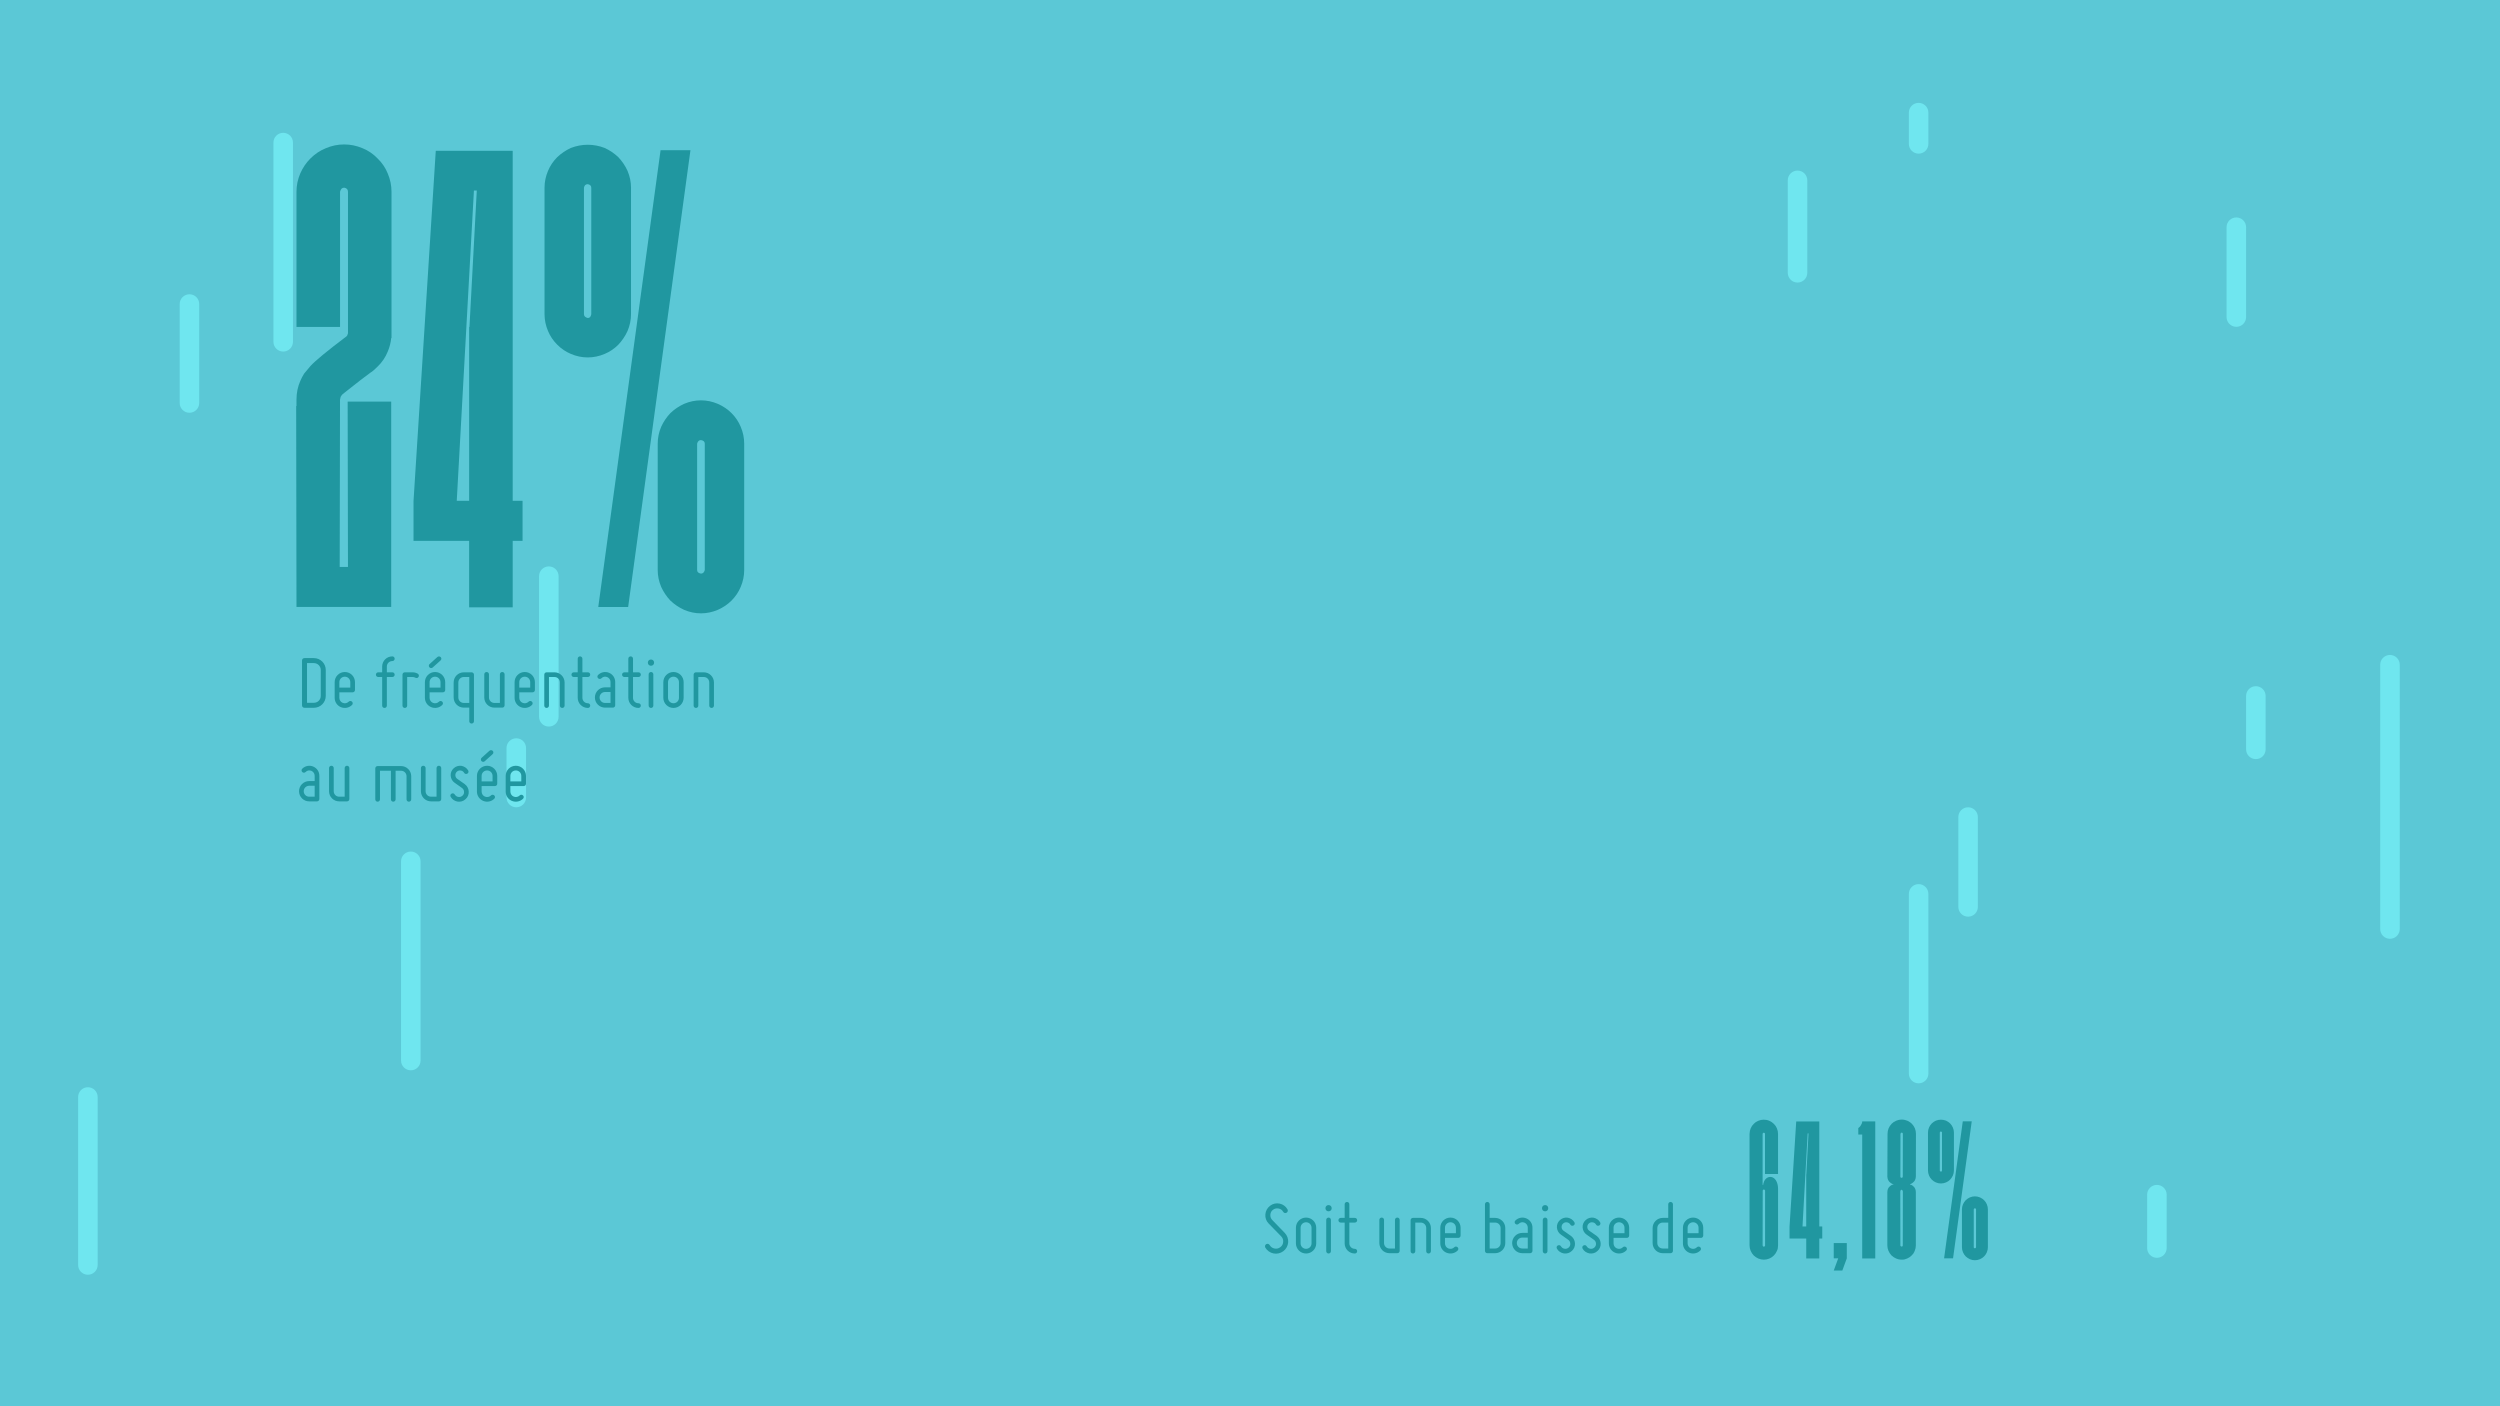 <svg width="1920" height="1080" viewBox="0 0 1920 1080" fill="none" xmlns="http://www.w3.org/2000/svg">
<path d="M1920 0H0V1080H1920V0Z" fill="#5BC8D6"/>
<path d="M153 233.5C153 229.358 149.642 226 145.5 226C141.358 226 138 229.358 138 233.5V309.5C138 313.642 141.358 317 145.5 317C149.642 317 153 313.642 153 309.5V233.5Z" fill="#6FE6EF"/>
<path d="M225 109.5C225 105.358 221.642 102 217.5 102C213.358 102 210 105.358 210 109.5V262.5C210 266.642 213.358 270 217.5 270C221.642 270 225 266.642 225 262.5V109.5Z" fill="#6FE6EF"/>
<path d="M323 661.5C323 657.358 319.642 654 315.5 654C311.358 654 308 657.358 308 661.5V814.5C308 818.642 311.358 822 315.5 822C319.642 822 323 818.642 323 814.5V661.5Z" fill="#6FE6EF"/>
<path d="M429 442.5C429 438.358 425.642 435 421.5 435C417.358 435 414 438.358 414 442.5V550.5C414 554.642 417.358 558 421.5 558C425.642 558 429 554.642 429 550.5V442.5Z" fill="#6FE6EF"/>
<path d="M1388 138.5C1388 134.358 1384.64 131 1380.5 131C1376.36 131 1373 134.358 1373 138.5V209.5C1373 213.642 1376.36 217 1380.5 217C1384.64 217 1388 213.642 1388 209.5V138.5Z" fill="#6FE6EF"/>
<path d="M1481 86.5C1481 82.358 1477.64 79 1473.5 79C1469.36 79 1466 82.358 1466 86.5V110.5C1466 114.642 1469.36 118 1473.5 118C1477.64 118 1481 114.642 1481 110.5V86.5Z" fill="#6FE6EF"/>
<path d="M1843 510.5C1843 506.358 1839.64 503 1835.5 503C1831.36 503 1828 506.358 1828 510.5V713.5C1828 717.642 1831.36 721 1835.5 721C1839.64 721 1843 717.642 1843 713.5V510.5Z" fill="#6FE6EF"/>
<path d="M1740 534.5C1740 530.358 1736.64 527 1732.5 527C1728.36 527 1725 530.358 1725 534.5V575.5C1725 579.642 1728.36 583 1732.5 583C1736.64 583 1740 579.642 1740 575.5V534.5Z" fill="#6FE6EF"/>
<path d="M75 842.5C75 838.358 71.642 835 67.5 835C63.358 835 60 838.358 60 842.5V971.5C60 975.642 63.358 979 67.5 979C71.642 979 75 975.642 75 971.5V842.5Z" fill="#6FE6EF"/>
<path d="M1664 917.5C1664 913.358 1660.64 910 1656.5 910C1652.36 910 1649 913.358 1649 917.5V958.5C1649 962.642 1652.36 966 1656.5 966C1660.64 966 1664 962.642 1664 958.5V917.5Z" fill="#6FE6EF"/>
<path d="M1481 686.5C1481 682.358 1477.64 679 1473.5 679C1469.36 679 1466 682.358 1466 686.5V824.5C1466 828.642 1469.36 832 1473.5 832C1477.64 832 1481 828.642 1481 824.5V686.5Z" fill="#6FE6EF"/>
<path d="M1519 627.5C1519 623.358 1515.64 620 1511.5 620C1507.36 620 1504 623.358 1504 627.5V696.5C1504 700.642 1507.36 704 1511.5 704C1515.64 704 1519 700.642 1519 696.5V627.5Z" fill="#6FE6EF"/>
<path d="M1725 174.5C1725 170.358 1721.64 167 1717.5 167C1713.36 167 1710 170.358 1710 174.5V243.5C1710 247.642 1713.36 251 1717.5 251C1721.64 251 1725 247.642 1725 243.5V174.5Z" fill="#6FE6EF"/>
<path d="M404 574.5C404 570.358 400.642 567 396.5 567C392.358 567 389 570.358 389 574.5V612.5C389 616.642 392.358 620 396.5 620C400.642 620 404 616.642 404 612.5V574.5Z" fill="#6FE6EF"/>
<path d="M289.941 121.68C293.361 124.94 295.961 128.76 297.751 133.15C299.701 137.71 300.681 142.43 300.681 147.31V259.61H300.441C300.111 263.19 299.221 266.69 297.751 270.11C295.961 274.5 293.361 278.33 289.941 281.58C287.501 284.02 285.791 285.49 284.811 285.97C281.551 288.25 274.391 293.78 263.331 302.57C262.841 302.9 262.271 303.63 261.621 304.77L261.131 306.97L260.891 435.39H267.241L267.001 308.44H300.451V466.15H227.701L227.461 311.85H227.701V306.97C227.701 301.76 228.681 296.96 230.631 292.57C231.441 290.62 232.421 288.75 233.561 286.95L238.441 281.09C242.351 276.86 251.541 269.29 266.031 258.38C266.351 258.22 266.601 257.89 266.761 257.4C267.081 256.59 267.251 256.1 267.251 255.94V147.3C267.251 145.51 266.271 144.45 264.321 144.13C262.691 144.13 261.631 145.19 261.151 147.3V251.06H227.701V147.3C227.701 142.42 228.681 137.7 230.631 133.14C232.581 128.75 235.181 124.92 238.441 121.67C241.861 118.25 245.761 115.65 250.161 113.86C254.711 111.91 259.441 110.93 264.321 110.93C269.201 110.93 273.921 111.91 278.481 113.86C282.871 115.65 286.701 118.25 289.951 121.67L289.941 121.68Z" fill="#2097A0"/>
<path d="M393.751 115.82V384.62H401.321V415.38H393.751V466.41H360.301V415.38H317.581V384.86L334.671 115.82H393.751ZM360.551 251.07L366.171 146.33H363.971L350.791 384.61H360.311V251.07H360.551Z" fill="#2097A0"/>
<path d="M474.851 264.74C471.761 267.83 468.261 270.2 464.351 271.82C460.121 273.61 455.811 274.51 451.411 274.51C447.011 274.51 442.701 273.62 438.471 271.82C434.561 270.2 431.061 267.83 427.971 264.74C424.881 261.65 422.511 258.15 420.891 254.24C419.101 250.01 418.201 245.7 418.201 241.3V144.13C418.201 139.74 419.091 135.42 420.891 131.19C422.511 127.28 424.881 123.79 427.971 120.69C431.061 117.76 434.561 115.4 438.471 113.61C442.701 111.99 447.011 111.17 451.411 111.17C455.811 111.17 460.121 111.99 464.351 113.61C468.261 115.4 471.751 117.76 474.851 120.69C477.781 123.78 480.141 127.28 481.931 131.19C483.721 135.42 484.621 139.73 484.621 144.13V241.3C484.621 245.69 483.721 250.01 481.931 254.24C480.141 258.15 477.781 261.65 474.851 264.74ZM454.101 241.31V144.14C454.101 142.68 453.201 141.78 451.411 141.45C449.781 141.45 448.801 142.35 448.481 144.14V241.31C448.481 242.77 449.461 243.75 451.411 244.24C452.871 244.24 453.771 243.26 454.101 241.31ZM507.321 115.33H530.271L482.421 466.16H459.471L507.321 115.33ZM561.771 317.23C564.861 320.32 567.221 323.82 568.851 327.73C570.641 331.96 571.541 336.27 571.541 340.67V437.84C571.541 442.23 570.641 446.55 568.851 450.78C567.221 454.69 564.861 458.19 561.771 461.28C558.841 464.21 555.341 466.57 551.271 468.36C547.041 470.15 542.731 471.05 538.331 471.05C533.931 471.05 529.621 470.15 525.391 468.36C521.481 466.57 517.981 464.21 514.891 461.28C511.961 458.19 509.601 454.69 507.811 450.78C506.021 446.55 505.121 442.24 505.121 437.84V340.67C505.121 336.28 506.011 331.96 507.811 327.73C509.601 323.82 511.961 320.33 514.891 317.23C517.981 314.3 521.481 311.94 525.391 310.15C529.621 308.36 533.931 307.46 538.331 307.46C542.731 307.46 547.041 308.36 551.271 310.15C555.341 311.94 558.841 314.3 561.771 317.23ZM541.261 437.84V340.67C541.261 339.21 540.281 338.31 538.331 337.98C536.871 337.98 535.891 338.88 535.401 340.67V437.84C535.401 439.3 536.381 440.2 538.331 440.53C539.791 440.53 540.771 439.64 541.261 437.84Z" fill="#2097A0"/>
<path d="M250.181 514.54V534.46C250.181 539.5 246.101 543.58 241.061 543.58H233.861C232.721 543.58 231.941 542.8 231.941 541.66V507.34C231.941 506.2 232.721 505.42 233.861 505.42H241.061C246.101 505.42 250.181 509.5 250.181 514.54ZM241.061 509.26H235.781V539.74H241.061C244.001 539.74 246.341 537.4 246.341 534.46V514.54C246.341 511.66 244.001 509.26 241.061 509.26Z" fill="#2097A0"/>
<path d="M257.021 535.9V523.9C257.021 519.58 260.501 516.1 264.821 516.1C269.141 516.1 272.621 519.58 272.621 523.9V529.9C272.621 530.92 271.841 531.7 270.821 531.7H260.621V535.9C260.621 537.58 261.581 539.14 263.201 539.8C264.821 540.46 266.561 540.1 267.761 538.9C268.121 538.54 268.541 538.36 269.021 538.36C269.561 538.36 269.981 538.54 270.341 538.9C270.701 539.2 270.881 539.62 270.881 540.16C270.881 540.64 270.701 541.06 270.341 541.42C268.121 543.64 264.761 544.3 261.821 543.1C258.881 541.9 257.021 539.08 257.021 535.9ZM260.621 523.9V528.1H269.021V523.9C269.021 521.56 267.161 519.7 264.821 519.7C262.481 519.7 260.621 521.56 260.621 523.9Z" fill="#2097A0"/>
<path d="M288.701 518.14C288.701 517.12 289.481 516.34 290.501 516.34H293.501V511.9C293.501 507.58 296.981 504.1 301.301 504.1C302.321 504.1 303.101 504.88 303.101 505.9C303.101 506.92 302.321 507.7 301.301 507.7C298.961 507.7 297.101 509.56 297.101 511.9V516.34H301.301C302.321 516.34 303.101 517.12 303.101 518.14C303.101 519.16 302.321 519.94 301.301 519.94H297.101V541.9C297.101 542.92 296.321 543.7 295.301 543.7C294.281 543.7 293.501 542.92 293.501 541.9V519.94H290.501C289.481 519.94 288.701 519.16 288.701 518.14Z" fill="#2097A0"/>
<path d="M309.101 541.9V518.14C309.101 517.12 309.881 516.34 310.901 516.34H316.901C318.281 516.34 319.541 516.7 320.801 517.36C321.701 517.9 321.941 518.92 321.461 519.82C320.981 520.72 319.901 521.02 319.001 520.48C318.341 520.12 317.621 519.94 316.901 519.94H312.701V541.9C312.701 542.92 311.921 543.7 310.901 543.7C309.881 543.7 309.101 542.92 309.101 541.9Z" fill="#2097A0"/>
<path d="M326.321 535.899V523.899C326.321 519.579 329.861 516.099 334.121 516.099C338.381 516.099 341.921 519.579 341.921 523.899V529.899C341.921 530.919 341.141 531.699 340.121 531.699H329.921V535.899C329.921 537.579 330.881 539.139 332.501 539.799C334.121 540.459 335.921 540.099 337.121 538.899C337.421 538.539 337.841 538.359 338.321 538.359C338.861 538.359 339.281 538.539 339.641 538.899C340.001 539.199 340.181 539.619 340.181 540.159C340.181 540.639 340.001 541.059 339.641 541.419C337.421 543.639 334.061 544.299 331.181 543.099C328.241 541.899 326.321 539.079 326.321 535.899ZM338.501 504.709C339.161 505.429 339.101 506.569 338.321 507.229L332.321 512.629C331.601 513.289 330.461 513.229 329.801 512.509C329.141 511.789 329.201 510.649 329.921 509.989L335.921 504.589C336.701 503.929 337.781 503.989 338.501 504.709ZM329.921 523.899V528.099H338.321V523.899C338.321 521.559 336.461 519.699 334.121 519.699C331.781 519.699 329.921 521.559 329.921 523.899Z" fill="#2097A0"/>
<path d="M348.401 535.66V524.14C348.401 519.82 351.881 516.34 356.201 516.34H362.201C363.161 516.34 364.001 517.12 364.001 518.14V553.9C364.001 554.92 363.161 555.7 362.201 555.7C361.181 555.7 360.401 554.92 360.401 553.9V543.46H356.201C351.881 543.46 348.401 539.98 348.401 535.66ZM352.001 524.14V535.66C352.001 538 353.861 539.86 356.201 539.86H360.401V519.94H356.201C353.861 519.94 352.001 521.8 352.001 524.14Z" fill="#2097A0"/>
<path d="M371.921 535.66V517.9C371.921 516.88 372.701 516.1 373.721 516.1C374.741 516.1 375.521 516.88 375.521 517.9V535.66C375.521 538 377.381 539.86 379.721 539.86H383.921V517.9C383.921 516.88 384.701 516.1 385.721 516.1C386.741 516.1 387.521 516.88 387.521 517.9V541.66C387.521 542.68 386.741 543.46 385.721 543.46H379.721C375.401 543.46 371.921 539.98 371.921 535.66Z" fill="#2097A0"/>
<path d="M395.201 535.9V523.9C395.201 519.58 398.681 516.1 403.001 516.1C407.321 516.1 410.801 519.58 410.801 523.9V529.9C410.801 530.92 410.021 531.7 409.001 531.7H398.801V535.9C398.801 537.58 399.761 539.14 401.381 539.8C403.001 540.46 404.741 540.1 405.941 538.9C406.301 538.54 406.721 538.36 407.201 538.36C407.741 538.36 408.161 538.54 408.521 538.9C408.881 539.2 409.061 539.62 409.061 540.16C409.061 540.64 408.881 541.06 408.521 541.42C406.301 543.64 402.941 544.3 400.001 543.1C397.061 541.9 395.201 539.08 395.201 535.9ZM398.801 523.9V528.1H407.201V523.9C407.201 521.56 405.341 519.7 403.001 519.7C400.661 519.7 398.801 521.56 398.801 523.9Z" fill="#2097A0"/>
<path d="M418.001 541.9V518.14C418.001 517.12 418.781 516.34 419.801 516.34H425.801C430.061 516.34 433.601 519.82 433.601 524.14V541.9C433.601 542.92 432.761 543.7 431.801 543.7C430.781 543.7 430.001 542.92 430.001 541.9V524.14C430.001 521.8 428.141 519.94 425.801 519.94H421.601V541.9C421.601 542.92 420.761 543.7 419.801 543.7C418.781 543.7 418.001 542.92 418.001 541.9Z" fill="#2097A0"/>
<path d="M438.881 518.14C438.881 517.12 439.661 516.34 440.681 516.34H443.681V505.9C443.681 504.88 444.461 504.1 445.481 504.1C446.501 504.1 447.281 504.88 447.281 505.9V516.34H451.481C452.501 516.34 453.281 517.12 453.281 518.14C453.281 519.16 452.501 519.94 451.481 519.94H447.281V535.9C447.281 538.24 449.141 540.1 451.481 540.1C452.501 540.1 453.281 540.88 453.281 541.9C453.281 542.92 452.501 543.7 451.481 543.7C447.161 543.7 443.681 540.22 443.681 535.9V519.94H440.681C439.661 519.94 438.881 519.16 438.881 518.14Z" fill="#2097A0"/>
<path d="M468.881 523.781C468.881 522.101 467.861 520.661 466.361 520.001C464.741 519.341 463.061 519.701 461.921 520.901C461.561 521.261 461.141 521.44 460.601 521.44C460.121 521.44 459.701 521.261 459.341 520.901C458.981 520.541 458.801 520.121 458.801 519.641C458.801 519.101 458.981 518.681 459.341 518.381C461.561 516.161 464.861 515.5 467.741 516.7C470.621 517.9 472.481 520.661 472.481 523.781V541.661C472.481 542.681 471.641 543.461 470.681 543.461H464.681C460.361 543.461 456.881 539.981 456.881 535.661C456.881 531.341 460.361 527.861 464.681 527.861H468.881V523.781ZM464.681 539.861H468.881V531.461H464.681C462.341 531.461 460.481 533.321 460.481 535.661C460.481 538.001 462.341 539.861 464.681 539.861Z" fill="#2097A0"/>
<path d="M477.751 518.14C477.751 517.12 478.531 516.34 479.551 516.34H482.551V505.9C482.551 504.88 483.331 504.1 484.351 504.1C485.371 504.1 486.151 504.88 486.151 505.9V516.34H490.351C491.371 516.34 492.151 517.12 492.151 518.14C492.151 519.16 491.371 519.94 490.351 519.94H486.151V535.9C486.151 538.24 488.011 540.1 490.351 540.1C491.371 540.1 492.151 540.88 492.151 541.9C492.151 542.92 491.371 543.7 490.351 543.7C486.031 543.7 482.551 540.22 482.551 535.9V519.94H479.551C478.531 519.94 477.751 519.16 477.751 518.14Z" fill="#2097A0"/>
<path d="M497.551 508.9C497.551 507.52 498.571 506.5 499.951 506.5C501.331 506.5 502.351 507.52 502.351 508.9C502.351 510.28 501.331 511.3 499.951 511.3C498.571 511.3 497.551 510.28 497.551 508.9ZM499.961 543.7C499.001 543.7 498.161 542.92 498.161 541.9V517.9C498.161 516.88 499.001 516.1 499.961 516.1C500.981 516.1 501.761 516.88 501.761 517.9V541.9C501.761 542.92 500.981 543.7 499.961 543.7Z" fill="#2097A0"/>
<path d="M509.431 535.9V523.9C509.431 519.58 512.911 516.1 517.231 516.1C521.551 516.1 525.031 519.58 525.031 523.9V535.9C525.031 540.22 521.491 543.7 517.231 543.7C512.971 543.7 509.431 540.22 509.431 535.9ZM513.041 523.9V535.9C513.041 538.24 514.901 540.1 517.241 540.1C519.581 540.1 521.441 538.24 521.441 535.9V523.9C521.441 521.56 519.581 519.7 517.241 519.7C514.901 519.7 513.041 521.56 513.041 523.9Z" fill="#2097A0"/>
<path d="M532.711 541.9V518.14C532.711 517.12 533.491 516.34 534.511 516.34H540.511C544.771 516.34 548.311 519.82 548.311 524.14V541.9C548.311 542.92 547.471 543.7 546.511 543.7C545.491 543.7 544.711 542.92 544.711 541.9V524.14C544.711 521.8 542.851 519.94 540.511 519.94H536.311V541.9C536.311 542.92 535.471 543.7 534.511 543.7C533.491 543.7 532.711 542.92 532.711 541.9Z" fill="#2097A0"/>
<path d="M241.661 595.781C241.661 594.101 240.641 592.661 239.141 592.001C237.521 591.341 235.841 591.701 234.701 592.901C234.341 593.261 233.921 593.44 233.381 593.44C232.901 593.44 232.481 593.261 232.121 592.901C231.761 592.541 231.581 592.121 231.581 591.641C231.581 591.101 231.761 590.681 232.121 590.381C234.341 588.161 237.641 587.5 240.521 588.7C243.401 589.9 245.261 592.661 245.261 595.781V613.661C245.261 614.681 244.421 615.461 243.461 615.461H237.461C233.141 615.461 229.661 611.981 229.661 607.661C229.661 603.341 233.141 599.861 237.461 599.861H241.661V595.781ZM237.461 611.861H241.661V603.461H237.461C235.121 603.461 233.261 605.321 233.261 607.661C233.261 610.001 235.121 611.861 237.461 611.861Z" fill="#2097A0"/>
<path d="M252.701 607.66V589.9C252.701 588.88 253.481 588.1 254.501 588.1C255.521 588.1 256.301 588.88 256.301 589.9V607.66C256.301 610 258.161 611.86 260.501 611.86H264.701V589.9C264.701 588.88 265.481 588.1 266.501 588.1C267.521 588.1 268.301 588.88 268.301 589.9V613.66C268.301 614.68 267.521 615.46 266.501 615.46H260.501C256.181 615.46 252.701 611.98 252.701 607.66Z" fill="#2097A0"/>
<path d="M291.821 613.9C291.821 614.92 290.981 615.7 290.021 615.7C289.001 615.7 288.221 614.92 288.221 613.9V590.14C288.221 589.12 289.001 588.34 290.021 588.34H308.021C312.281 588.34 315.821 591.82 315.821 596.14V613.9C315.821 614.92 314.981 615.7 314.021 615.7C313.001 615.7 312.221 614.92 312.221 613.9V596.14C312.221 593.8 310.361 591.94 308.021 591.94H303.821V613.9C303.821 614.92 302.981 615.7 302.021 615.7C301.001 615.7 300.221 614.92 300.221 613.9V591.94H291.821V613.9Z" fill="#2097A0"/>
<path d="M323.261 607.66V589.9C323.261 588.88 324.041 588.1 325.061 588.1C326.081 588.1 326.861 588.88 326.861 589.9V607.66C326.861 610 328.721 611.86 331.061 611.86H335.261V589.9C335.261 588.88 336.041 588.1 337.061 588.1C338.081 588.1 338.861 588.88 338.861 589.9V613.66C338.861 614.68 338.081 615.46 337.061 615.46H331.061C326.741 615.46 323.261 611.98 323.261 607.66Z" fill="#2097A0"/>
<path d="M356.381 608.021C356.321 606.821 355.781 605.861 354.761 605.141L349.181 601.181C347.321 599.921 346.301 597.941 346.121 595.781C345.941 593.561 346.841 591.461 348.461 590.021C350.081 588.521 352.241 587.861 354.401 588.161C356.561 588.581 358.421 589.781 359.561 591.701C360.041 592.601 359.801 593.681 358.901 594.161C358.001 594.641 356.921 594.401 356.441 593.501C355.901 592.541 355.001 591.941 353.861 591.761C352.721 591.581 351.701 591.881 350.861 592.661C350.021 593.441 349.661 594.401 349.721 595.541C349.781 596.681 350.321 597.581 351.281 598.241L356.861 602.141C358.721 603.521 359.801 605.441 359.981 607.781C360.161 610.121 359.261 612.221 357.581 613.721C355.901 615.341 353.681 615.941 351.461 615.641C349.121 615.221 347.261 613.961 346.121 611.981C345.641 611.081 345.881 610.001 346.781 609.521C347.681 609.041 348.761 609.281 349.241 610.181C349.901 611.201 350.801 611.861 352.001 612.041C353.141 612.221 354.221 611.921 355.181 611.081C356.081 610.241 356.501 609.221 356.381 608.021Z" fill="#2097A0"/>
<path d="M366.281 607.899V595.899C366.281 591.579 369.821 588.099 374.081 588.099C378.341 588.099 381.881 591.579 381.881 595.899V601.899C381.881 602.919 381.101 603.699 380.081 603.699H369.881V607.899C369.881 609.579 370.841 611.139 372.461 611.799C374.081 612.459 375.881 612.099 377.081 610.899C377.381 610.539 377.801 610.359 378.281 610.359C378.821 610.359 379.241 610.539 379.601 610.899C379.961 611.199 380.141 611.619 380.141 612.159C380.141 612.639 379.961 613.059 379.601 613.419C377.381 615.639 374.021 616.299 371.141 615.099C368.201 613.899 366.281 611.079 366.281 607.899ZM378.461 576.709C379.121 577.429 379.061 578.569 378.281 579.229L372.281 584.629C371.561 585.289 370.421 585.229 369.761 584.509C369.101 583.789 369.161 582.649 369.881 581.989L375.881 576.589C376.661 575.929 377.741 575.989 378.461 576.709ZM369.881 595.899V600.099H378.281V595.899C378.281 593.559 376.421 591.699 374.081 591.699C371.741 591.699 369.881 593.559 369.881 595.899Z" fill="#2097A0"/>
<path d="M388.361 607.9V595.9C388.361 591.58 391.841 588.1 396.161 588.1C400.481 588.1 403.961 591.58 403.961 595.9V601.9C403.961 602.92 403.181 603.7 402.161 603.7H391.961V607.9C391.961 609.58 392.921 611.14 394.541 611.8C396.161 612.46 397.901 612.1 399.101 610.9C399.461 610.54 399.881 610.36 400.361 610.36C400.901 610.36 401.321 610.54 401.681 610.9C402.041 611.2 402.221 611.62 402.221 612.16C402.221 612.64 402.041 613.06 401.681 613.42C399.461 615.64 396.101 616.3 393.161 615.1C390.221 613.9 388.361 611.08 388.361 607.9ZM391.961 595.9V600.1H400.361V595.9C400.361 593.56 398.501 591.7 396.161 591.7C393.821 591.7 391.961 593.56 391.961 595.9Z" fill="#2097A0"/>
<path d="M985.481 953.819C985.661 952.199 985.061 950.639 983.921 949.499L974.321 939.66C972.461 937.8 971.561 935.22 971.801 932.64C971.981 930 973.301 927.66 975.401 926.04C977.501 924.42 980.141 923.819 982.721 924.359C985.301 924.899 987.401 926.399 988.781 928.739C989.321 929.639 989.021 930.839 988.061 931.379C987.161 931.919 985.961 931.56 985.481 930.66C984.701 929.28 983.501 928.44 981.941 928.14C980.381 927.84 978.941 928.139 977.681 929.099C976.421 929.999 975.761 931.259 975.641 932.879C975.521 934.439 976.001 935.819 977.081 936.959L986.681 946.859C988.541 948.779 989.501 951.419 989.321 954.119C989.081 956.819 987.761 959.28 985.601 960.9C983.441 962.52 980.681 963.18 978.041 962.64C975.401 962.1 973.121 960.48 971.741 958.14C971.261 957.18 971.561 956.039 972.461 955.499C973.361 954.959 974.561 955.259 975.101 956.219C975.881 957.599 977.201 958.559 978.821 958.859C980.441 959.159 981.941 958.859 983.261 957.839C984.641 956.819 985.361 955.499 985.481 953.819Z" fill="#2097A0"/>
<path d="M995.261 954.9V942.9C995.261 938.58 998.741 935.1 1003.06 935.1C1007.38 935.1 1010.86 938.58 1010.86 942.9V954.9C1010.86 959.22 1007.32 962.7 1003.06 962.7C998.801 962.7 995.261 959.22 995.261 954.9ZM998.861 942.9V954.9C998.861 957.24 1000.72 959.1 1003.06 959.1C1005.4 959.1 1007.26 957.24 1007.26 954.9V942.9C1007.26 940.56 1005.4 938.7 1003.06 938.7C1000.72 938.7 998.861 940.56 998.861 942.9Z" fill="#2097A0"/>
<path d="M1017.94 927.9C1017.94 926.52 1018.96 925.5 1020.34 925.5C1021.72 925.5 1022.74 926.52 1022.74 927.9C1022.74 929.28 1021.72 930.3 1020.34 930.3C1018.96 930.3 1017.94 929.28 1017.94 927.9ZM1020.34 962.7C1019.38 962.7 1018.54 961.92 1018.54 960.9V936.9C1018.54 935.88 1019.38 935.1 1020.34 935.1C1021.36 935.1 1022.14 935.88 1022.14 936.9V960.9C1022.14 961.92 1021.36 962.7 1020.34 962.7Z" fill="#2097A0"/>
<path d="M1027.9 937.14C1027.9 936.12 1028.68 935.34 1029.7 935.34H1032.7V924.9C1032.7 923.88 1033.48 923.1 1034.5 923.1C1035.52 923.1 1036.3 923.88 1036.3 924.9V935.34H1040.5C1041.52 935.34 1042.3 936.12 1042.3 937.14C1042.3 938.16 1041.52 938.94 1040.5 938.94H1036.3V954.9C1036.3 957.24 1038.16 959.1 1040.5 959.1C1041.52 959.1 1042.3 959.88 1042.3 960.9C1042.3 961.92 1041.52 962.7 1040.5 962.7C1036.18 962.7 1032.7 959.22 1032.7 954.9V938.94H1029.7C1028.68 938.94 1027.9 938.16 1027.9 937.14Z" fill="#2097A0"/>
<path d="M1059.34 954.66V936.9C1059.34 935.88 1060.12 935.1 1061.14 935.1C1062.16 935.1 1062.94 935.88 1062.94 936.9V954.66C1062.94 957 1064.8 958.86 1067.14 958.86H1071.34V936.9C1071.34 935.88 1072.12 935.1 1073.14 935.1C1074.16 935.1 1074.94 935.88 1074.94 936.9V960.66C1074.94 961.68 1074.16 962.46 1073.14 962.46H1067.14C1062.82 962.46 1059.34 958.98 1059.34 954.66Z" fill="#2097A0"/>
<path d="M1083.34 960.9V937.14C1083.34 936.12 1084.12 935.34 1085.14 935.34H1091.14C1095.4 935.34 1098.94 938.82 1098.94 943.14V960.9C1098.94 961.92 1098.1 962.7 1097.14 962.7C1096.12 962.7 1095.34 961.92 1095.34 960.9V943.14C1095.34 940.8 1093.48 938.94 1091.14 938.94H1086.94V960.9C1086.94 961.92 1086.1 962.7 1085.14 962.7C1084.12 962.7 1083.34 961.92 1083.34 960.9Z" fill="#2097A0"/>
<path d="M1106.14 954.9V942.9C1106.14 938.58 1109.62 935.1 1113.94 935.1C1118.26 935.1 1121.74 938.58 1121.74 942.9V948.9C1121.74 949.92 1120.96 950.7 1119.94 950.7H1109.74V954.9C1109.74 956.58 1110.7 958.14 1112.32 958.8C1113.94 959.46 1115.68 959.1 1116.88 957.9C1117.24 957.54 1117.66 957.36 1118.14 957.36C1118.68 957.36 1119.1 957.54 1119.46 957.9C1119.82 958.2 1120 958.62 1120 959.16C1120 959.64 1119.82 960.06 1119.46 960.42C1117.24 962.64 1113.88 963.3 1110.94 962.1C1108 960.9 1106.14 958.08 1106.14 954.9ZM1109.74 942.9V947.1H1118.14V942.9C1118.14 940.56 1116.28 938.7 1113.94 938.7C1111.6 938.7 1109.74 940.56 1109.74 942.9Z" fill="#2097A0"/>
<path d="M1140.46 960.66V924.9C1140.46 923.88 1141.24 923.1 1142.26 923.1C1143.22 923.1 1144.06 923.88 1144.06 924.9V935.34H1148.26C1152.52 935.34 1156.06 938.82 1156.06 943.14V954.66C1156.06 958.98 1152.52 962.46 1148.26 962.46H1142.26C1141.24 962.46 1140.46 961.68 1140.46 960.66ZM1144.06 958.86H1148.26C1150.6 958.86 1152.46 957 1152.46 954.66V943.14C1152.46 940.8 1150.6 938.94 1148.26 938.94H1144.06V958.86Z" fill="#2097A0"/>
<path d="M1173.33 942.781C1173.33 941.101 1172.31 939.661 1170.81 939.001C1169.19 938.341 1167.51 938.701 1166.37 939.901C1166.01 940.261 1165.59 940.44 1165.05 940.44C1164.57 940.44 1164.15 940.261 1163.79 939.901C1163.43 939.541 1163.25 939.121 1163.25 938.641C1163.25 938.101 1163.43 937.681 1163.79 937.381C1166.01 935.161 1169.31 934.5 1172.19 935.7C1175.07 936.9 1176.93 939.661 1176.93 942.781V960.661C1176.93 961.681 1176.09 962.461 1175.13 962.461H1169.13C1164.81 962.461 1161.33 958.981 1161.33 954.661C1161.33 950.341 1164.81 946.861 1169.13 946.861H1173.33V942.781ZM1169.13 958.861H1173.33V950.461H1169.13C1166.79 950.461 1164.93 952.321 1164.93 954.661C1164.93 957.001 1166.79 958.861 1169.13 958.861Z" fill="#2097A0"/>
<path d="M1184.25 927.9C1184.25 926.52 1185.27 925.5 1186.65 925.5C1188.03 925.5 1189.05 926.52 1189.05 927.9C1189.05 929.28 1188.03 930.3 1186.65 930.3C1185.27 930.3 1184.25 929.28 1184.25 927.9ZM1186.65 962.7C1185.69 962.7 1184.85 961.92 1184.85 960.9V936.9C1184.85 935.88 1185.69 935.1 1186.65 935.1C1187.67 935.1 1188.45 935.88 1188.45 936.9V960.9C1188.45 961.92 1187.67 962.7 1186.65 962.7Z" fill="#2097A0"/>
<path d="M1205.97 955.021C1205.91 953.821 1205.37 952.861 1204.35 952.141L1198.77 948.181C1196.91 946.921 1195.89 944.941 1195.71 942.781C1195.53 940.561 1196.43 938.461 1198.05 937.021C1199.67 935.521 1201.83 934.861 1203.99 935.161C1206.15 935.581 1208.01 936.781 1209.15 938.701C1209.63 939.601 1209.39 940.681 1208.49 941.161C1207.59 941.641 1206.51 941.401 1206.03 940.501C1205.49 939.541 1204.59 938.941 1203.45 938.761C1202.31 938.581 1201.29 938.881 1200.45 939.661C1199.61 940.441 1199.25 941.401 1199.31 942.541C1199.37 943.681 1199.91 944.581 1200.87 945.241L1206.45 949.141C1208.31 950.521 1209.39 952.441 1209.57 954.781C1209.75 957.121 1208.85 959.221 1207.17 960.721C1205.49 962.341 1203.27 962.941 1201.05 962.641C1198.71 962.221 1196.85 960.961 1195.71 958.981C1195.23 958.081 1195.47 957.001 1196.37 956.521C1197.27 956.041 1198.35 956.281 1198.83 957.181C1199.49 958.201 1200.39 958.861 1201.59 959.041C1202.73 959.221 1203.81 958.921 1204.77 958.081C1205.67 957.241 1206.09 956.221 1205.97 955.021Z" fill="#2097A0"/>
<path d="M1225.71 955.021C1225.65 953.821 1225.11 952.861 1224.09 952.141L1218.51 948.181C1216.65 946.921 1215.63 944.941 1215.45 942.781C1215.27 940.561 1216.17 938.461 1217.79 937.021C1219.41 935.521 1221.57 934.861 1223.73 935.161C1225.89 935.581 1227.75 936.781 1228.89 938.701C1229.37 939.601 1229.13 940.681 1228.23 941.161C1227.33 941.641 1226.25 941.401 1225.77 940.501C1225.23 939.541 1224.33 938.941 1223.19 938.761C1222.05 938.581 1221.03 938.881 1220.19 939.661C1219.35 940.441 1218.99 941.401 1219.05 942.541C1219.11 943.681 1219.65 944.581 1220.61 945.241L1226.19 949.141C1228.05 950.521 1229.13 952.441 1229.31 954.781C1229.49 957.121 1228.59 959.221 1226.91 960.721C1225.23 962.341 1223.01 962.941 1220.79 962.641C1218.45 962.221 1216.59 960.961 1215.45 958.981C1214.97 958.081 1215.21 957.001 1216.11 956.521C1217.01 956.041 1218.09 956.281 1218.57 957.181C1219.23 958.201 1220.13 958.861 1221.33 959.041C1222.47 959.221 1223.55 958.921 1224.51 958.081C1225.41 957.241 1225.83 956.221 1225.71 955.021Z" fill="#2097A0"/>
<path d="M1235.61 954.9V942.9C1235.61 938.58 1239.09 935.1 1243.41 935.1C1247.73 935.1 1251.21 938.58 1251.21 942.9V948.9C1251.21 949.92 1250.43 950.7 1249.41 950.7H1239.21V954.9C1239.21 956.58 1240.17 958.14 1241.79 958.8C1243.41 959.46 1245.15 959.1 1246.35 957.9C1246.71 957.54 1247.13 957.36 1247.61 957.36C1248.15 957.36 1248.57 957.54 1248.93 957.9C1249.29 958.2 1249.47 958.62 1249.47 959.16C1249.47 959.64 1249.29 960.06 1248.93 960.42C1246.71 962.64 1243.35 963.3 1240.41 962.1C1237.47 960.9 1235.61 958.08 1235.61 954.9ZM1239.21 942.9V947.1H1247.61V942.9C1247.61 940.56 1245.75 938.7 1243.41 938.7C1241.07 938.7 1239.21 940.56 1239.21 942.9Z" fill="#2097A0"/>
<path d="M1269.21 954.66V943.14C1269.21 938.82 1272.69 935.34 1277.01 935.34H1281.21V924.9C1281.21 923.88 1281.99 923.1 1283.01 923.1C1283.97 923.1 1284.81 923.88 1284.81 924.9V960.66C1284.81 961.68 1283.97 962.46 1283.01 962.46H1277.01C1272.69 962.46 1269.21 958.98 1269.21 954.66ZM1272.81 943.14V954.66C1272.81 957 1274.67 958.86 1277.01 958.86H1281.21V938.94H1277.01C1274.67 938.94 1272.81 940.8 1272.81 943.14Z" fill="#2097A0"/>
<path d="M1292.49 954.9V942.9C1292.49 938.58 1295.97 935.1 1300.29 935.1C1304.61 935.1 1308.09 938.58 1308.09 942.9V948.9C1308.09 949.92 1307.31 950.7 1306.29 950.7H1296.09V954.9C1296.09 956.58 1297.05 958.14 1298.67 958.8C1300.29 959.46 1302.03 959.1 1303.23 957.9C1303.59 957.54 1304.01 957.36 1304.49 957.36C1305.03 957.36 1305.45 957.54 1305.81 957.9C1306.17 958.2 1306.35 958.62 1306.35 959.16C1306.35 959.64 1306.17 960.06 1305.81 960.42C1303.59 962.64 1300.23 963.3 1297.29 962.1C1294.35 960.9 1292.49 958.08 1292.49 954.9ZM1296.09 942.9V947.1H1304.49V942.9C1304.49 940.56 1302.63 938.7 1300.29 938.7C1297.95 938.7 1296.09 940.56 1296.09 942.9Z" fill="#2097A0"/>
<path d="M1361.3 904.22C1362.62 904.76 1363.66 905.83 1364.41 907.44C1365.16 909.05 1365.55 910.93 1365.55 913.08V956.44C1365.55 956.78 1365.48 957.59 1365.33 958.86C1365.18 959.49 1364.96 960.11 1364.67 960.69C1364.13 962.01 1363.35 963.18 1362.33 964.21C1361.31 965.24 1360.21 965.97 1358.89 966.55C1357.52 967.14 1356.11 967.43 1354.64 967.43C1353.17 967.43 1351.76 967.14 1350.39 966.55C1349.07 965.96 1347.9 965.18 1346.87 964.21C1345.89 963.18 1345.11 962.01 1344.53 960.69C1343.94 959.32 1343.65 957.91 1343.65 956.44V870.82C1343.65 870.53 1343.75 869.72 1343.94 868.4C1344.09 867.77 1344.28 867.15 1344.53 866.57C1345.07 865.25 1345.85 864.11 1346.87 863.13C1347.85 862.1 1348.99 861.32 1350.31 860.79C1351.68 860.2 1353.09 859.91 1354.56 859.91C1356.12 859.91 1357.56 860.2 1358.88 860.79C1360.15 861.33 1361.3 862.11 1362.32 863.13C1363.35 864.11 1364.13 865.25 1364.66 866.57C1365.25 867.94 1365.54 869.35 1365.54 870.82V901.65H1355.51V870.82C1355.51 870.28 1355.19 869.99 1354.56 869.94C1354.07 869.94 1353.78 870.23 1353.68 870.82V910H1354.19V909.27C1354.82 906.44 1356.24 904.68 1358.44 904C1358.83 903.9 1359.2 903.85 1359.54 903.85C1359.98 903.85 1360.36 903.9 1360.68 904C1361 904.1 1361.2 904.17 1361.3 904.22ZM1355.59 956.59V914.33C1355.39 913.79 1355.08 913.52 1354.64 913.52C1354.2 913.57 1353.91 913.81 1353.76 914.25L1353.69 956.58C1353.88 957.17 1354.23 957.46 1354.72 957.46C1355.21 957.36 1355.5 957.07 1355.6 956.58L1355.59 956.59Z" fill="#2097A0"/>
<path d="M1397.22 861.301V941.941H1399.49V951.171H1397.22V966.481H1387.19V951.171H1374.37V942.011L1379.5 861.301H1397.22ZM1387.26 901.881L1388.94 870.461H1388.28L1384.32 941.941H1387.18V901.881H1387.25H1387.26Z" fill="#2097A0"/>
<path d="M1408.31 966.41V954.689H1418.34V966.41C1417.22 969.53 1416.07 972.66 1414.9 975.79H1408.31L1411.75 966.41H1408.31Z" fill="#2097A0"/>
<path d="M1430.17 861.521V861.23H1440.2V966.48H1430.17V871.34H1427.17V866.36C1427.41 866.17 1427.68 865.95 1427.98 865.7C1428.27 865.46 1428.54 865.16 1428.79 864.82C1429.67 863.5 1430.13 862.401 1430.18 861.521H1430.17Z" fill="#2097A0"/>
<path d="M1470.04 907.37C1468.87 908.59 1467.82 909.27 1466.89 909.42V909.71C1468.01 909.81 1469.18 910.61 1470.41 912.13C1470.85 912.86 1471.12 913.55 1471.22 914.18C1471.32 914.81 1471.37 915.28 1471.37 915.57V956.44C1471.37 957.9 1471.08 959.32 1470.49 960.69C1470.2 961.42 1469.83 962.13 1469.39 962.81C1469 963.3 1468.58 963.76 1468.14 964.2C1467.11 965.23 1465.97 966.01 1464.7 966.54C1463.82 966.88 1463.19 967.1 1462.8 967.2C1462.46 967.35 1461.7 967.42 1460.53 967.42C1459.8 967.42 1458.94 967.32 1457.97 967.13C1457.14 966.88 1456.55 966.69 1456.21 966.54C1454.89 965.95 1453.72 965.17 1452.69 964.2C1451.71 963.17 1450.93 962 1450.35 960.68C1449.76 959.31 1449.47 957.9 1449.47 956.43V915.56C1449.47 915.27 1449.52 914.8 1449.62 914.17C1449.72 913.54 1449.99 912.85 1450.43 912.12C1451.75 910.56 1452.99 909.75 1454.17 909.7V909.48C1453.14 909.33 1452.02 908.63 1450.8 907.36C1450.21 906.58 1449.85 905.83 1449.7 905.13C1449.55 904.43 1449.48 903.92 1449.48 903.63L1449.63 870.82C1449.63 869.36 1449.9 867.94 1450.44 866.57C1451.03 865.25 1451.81 864.08 1452.78 863.05C1453.81 862.02 1454.98 861.24 1456.3 860.71C1456.69 860.56 1457.28 860.37 1458.06 860.12C1459.04 859.93 1459.89 859.83 1460.62 859.83C1461.35 859.83 1462.13 859.93 1462.96 860.12C1464.13 860.51 1464.74 860.71 1464.79 860.71C1464.94 860.76 1465.11 860.83 1465.3 860.93C1466.42 861.47 1467.42 862.18 1468.3 863.05C1469.28 864.08 1470.06 865.25 1470.64 866.57C1471.18 867.94 1471.45 869.35 1471.45 870.82L1471.38 903.63C1471.38 903.92 1471.31 904.42 1471.16 905.13C1471.01 905.84 1470.65 906.58 1470.06 907.36L1470.04 907.37ZM1461.32 956.52L1461.39 915.06C1461.34 914.47 1461.1 914.06 1460.66 913.81L1460.44 913.74H1460.37C1460.27 913.79 1460.17 913.81 1460.08 913.81C1459.64 914.1 1459.42 914.52 1459.42 915.06C1459.42 915.4 1459.44 929.2 1459.49 956.44C1459.49 956.93 1459.81 957.25 1460.44 957.39C1460.73 957.39 1460.98 957.27 1461.17 957.02C1461.27 956.83 1461.32 956.65 1461.32 956.51V956.52ZM1461.32 903.64L1461.39 870.75C1461.39 870.36 1461.22 870.09 1460.88 869.94C1460.78 869.89 1460.66 869.87 1460.51 869.87C1460.02 869.87 1459.7 870.19 1459.56 870.82L1459.49 903.63C1459.49 904.07 1459.66 904.36 1460 904.51H1460.81C1460.96 904.41 1461.08 904.29 1461.18 904.14C1461.28 903.95 1461.33 903.77 1461.33 903.63L1461.32 903.64Z" fill="#2097A0"/>
<path d="M1497.68 905.98C1496.75 906.91 1495.7 907.62 1494.53 908.1C1493.26 908.64 1491.97 908.91 1490.65 908.91C1489.33 908.91 1488.04 908.64 1486.77 908.1C1485.6 907.61 1484.55 906.9 1483.62 905.98C1482.69 905.05 1481.98 904 1481.5 902.83C1480.96 901.56 1480.69 900.27 1480.69 898.95V869.8C1480.69 868.48 1480.96 867.19 1481.5 865.92C1481.99 864.75 1482.7 863.7 1483.62 862.77C1484.55 861.89 1485.6 861.18 1486.77 860.65C1488.04 860.16 1489.33 859.92 1490.65 859.92C1491.97 859.92 1493.26 860.17 1494.53 860.65C1495.7 861.19 1496.75 861.9 1497.68 862.77C1498.56 863.7 1499.27 864.75 1499.8 865.92C1500.34 867.19 1500.61 868.48 1500.61 869.8V898.95C1500.61 900.27 1500.34 901.56 1499.8 902.83C1499.26 904 1498.55 905.05 1497.68 905.98ZM1491.46 898.95V869.8C1491.46 869.36 1491.19 869.09 1490.65 868.99C1490.16 868.99 1489.87 869.26 1489.77 869.8V898.95C1489.77 899.39 1490.06 899.68 1490.65 899.83C1491.09 899.83 1491.36 899.54 1491.46 898.95ZM1507.42 861.16H1514.3L1499.94 966.41H1493.06L1507.42 861.16ZM1523.76 921.73C1524.69 922.66 1525.4 923.71 1525.88 924.88C1526.42 926.15 1526.69 927.44 1526.69 928.76V957.91C1526.69 959.23 1526.42 960.52 1525.88 961.79C1525.39 962.96 1524.68 964.01 1523.76 964.94C1522.88 965.82 1521.83 966.53 1520.61 967.06C1519.34 967.6 1518.05 967.87 1516.73 967.87C1515.41 967.87 1514.12 967.6 1512.85 967.06C1511.68 966.52 1510.63 965.81 1509.7 964.94C1508.82 964.01 1508.11 962.96 1507.58 961.79C1507.04 960.52 1506.77 959.23 1506.77 957.91V928.76C1506.77 927.44 1507.04 926.15 1507.58 924.88C1508.12 923.71 1508.83 922.66 1509.7 921.73C1510.63 920.85 1511.68 920.14 1512.85 919.61C1514.12 919.07 1515.41 918.8 1516.73 918.8C1518.05 918.8 1519.34 919.07 1520.61 919.61C1521.83 920.15 1522.88 920.86 1523.76 921.73ZM1517.6 957.91V928.76C1517.6 928.32 1517.31 928.05 1516.72 927.95C1516.28 927.95 1515.99 928.22 1515.84 928.76V957.91C1515.84 958.35 1516.13 958.62 1516.72 958.72C1517.16 958.72 1517.45 958.45 1517.6 957.91Z" fill="#2097A0"/>
</svg>
